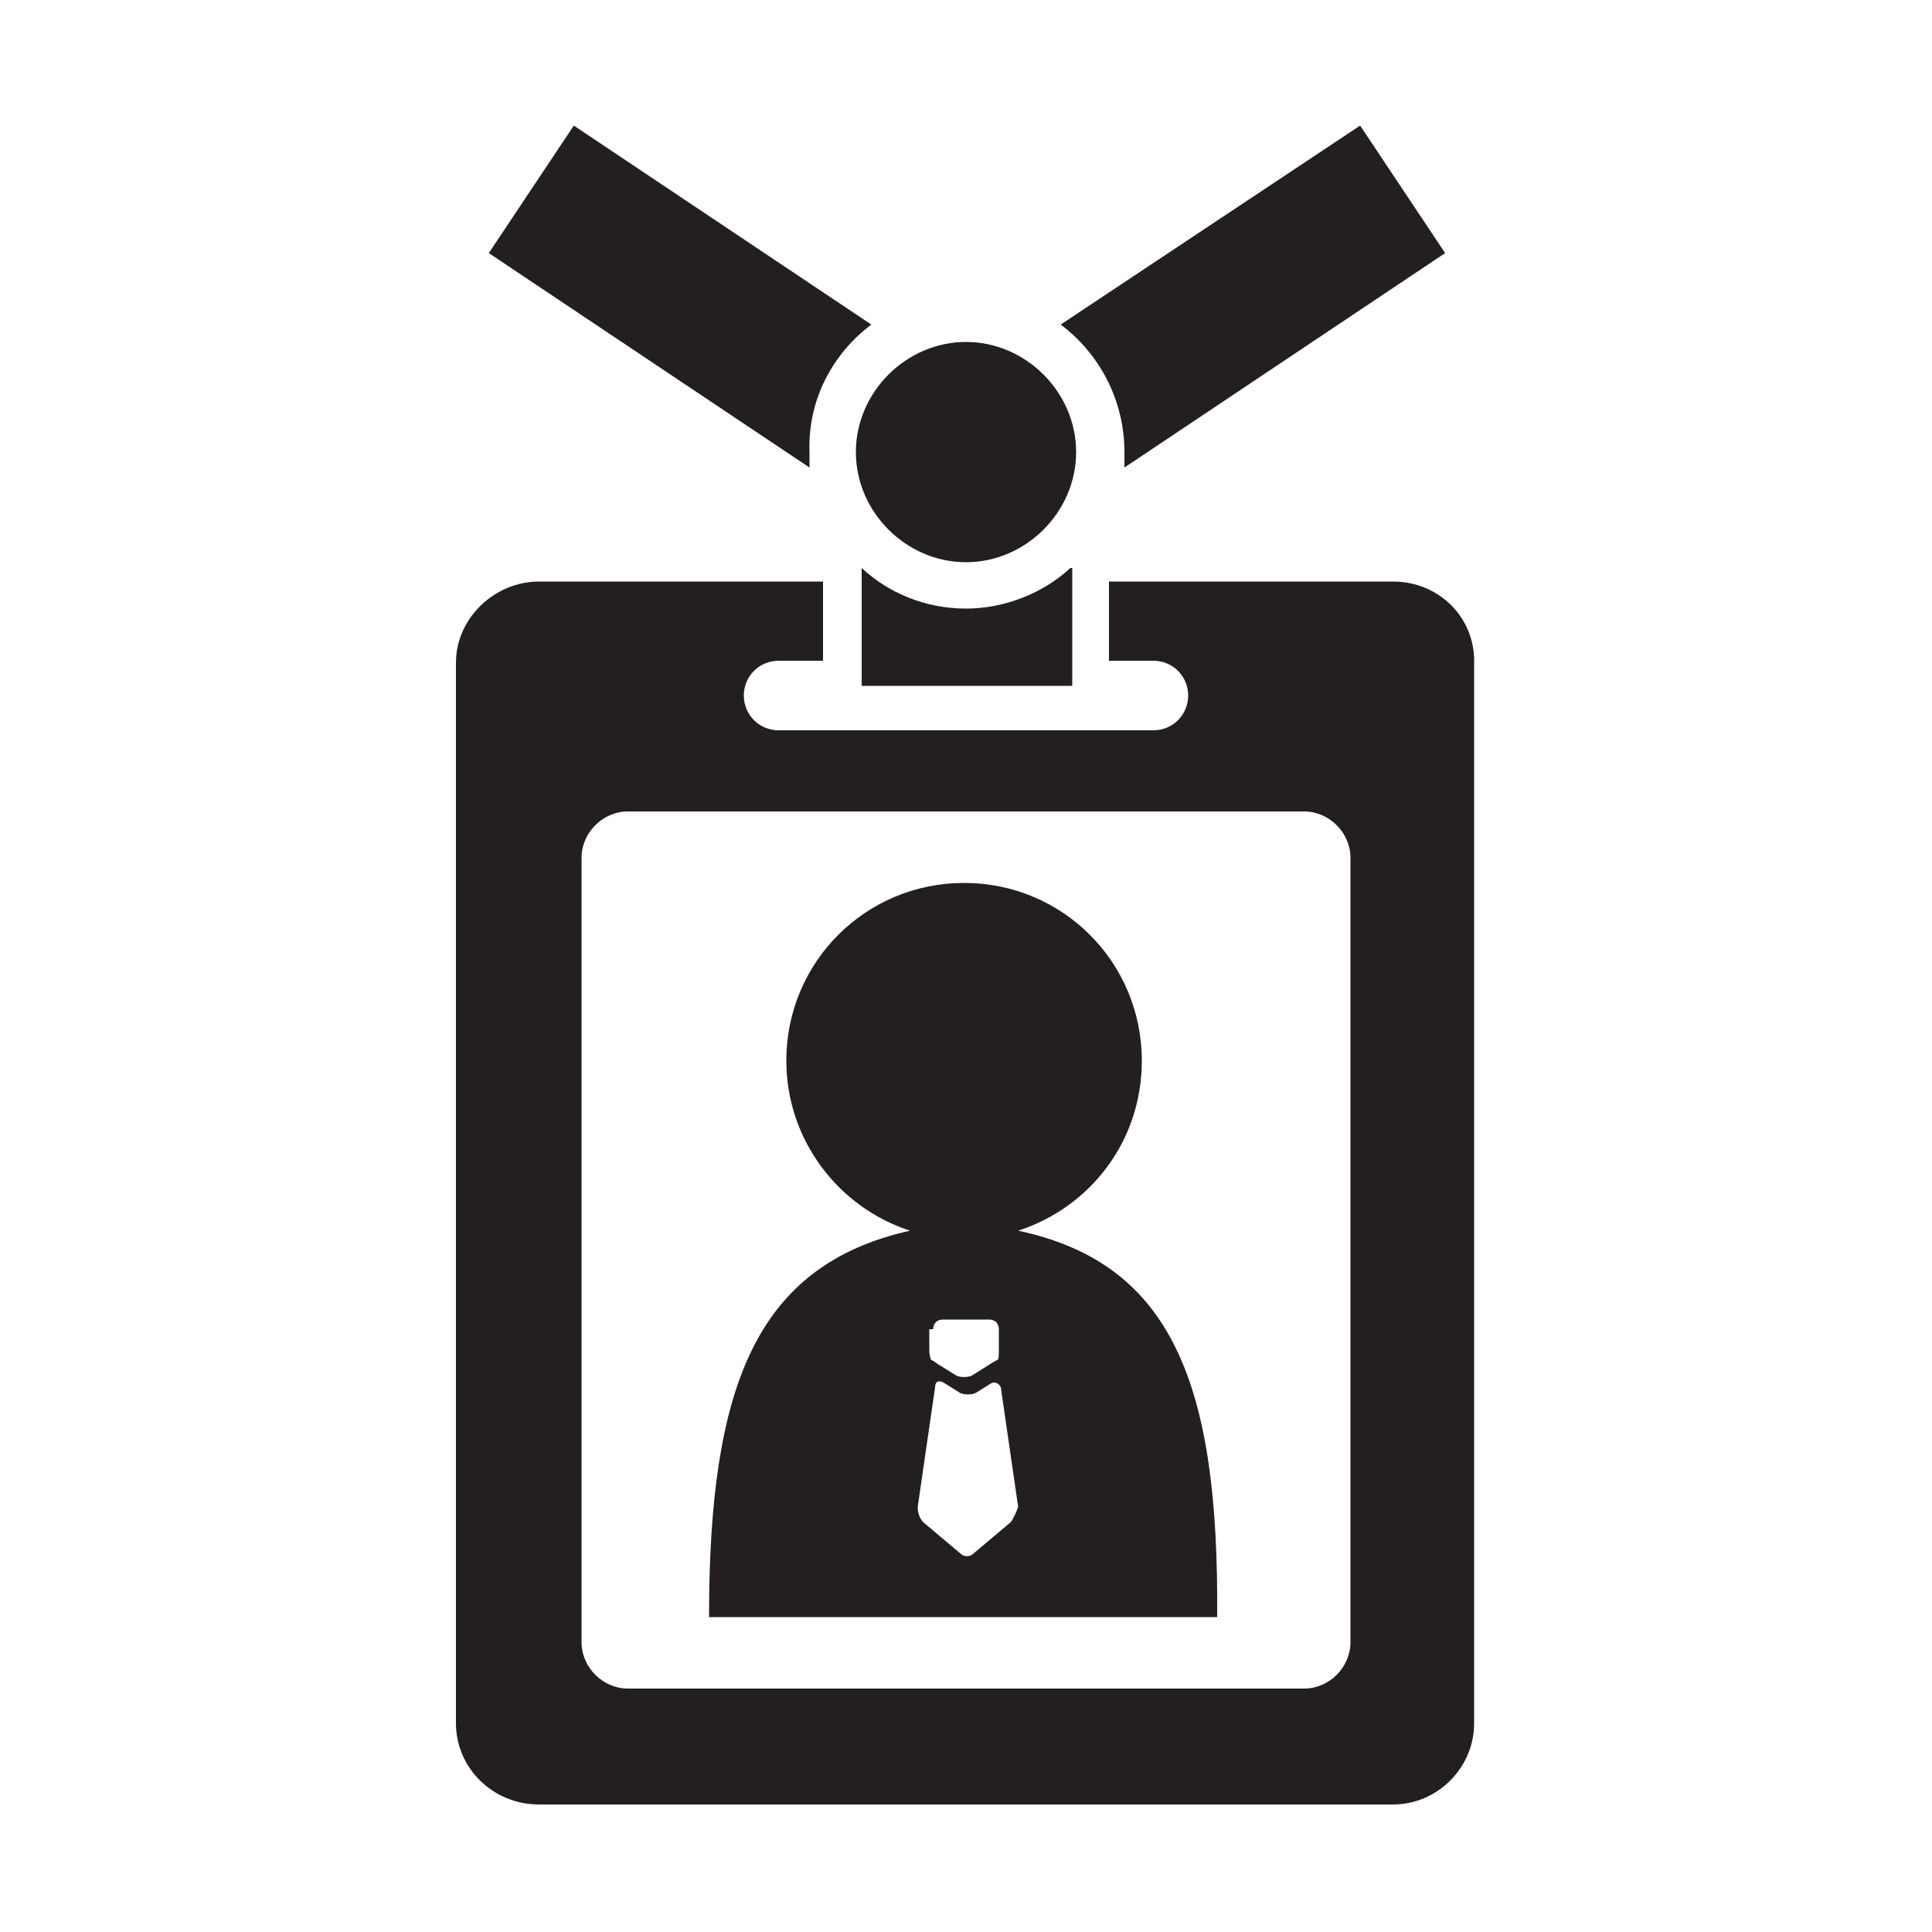 <?xml version="1.0" encoding="utf-8"?>
<!-- Generator: Adobe Illustrator 18.0.0, SVG Export Plug-In . SVG Version: 6.00 Build 0)  -->
<!DOCTYPE svg PUBLIC "-//W3C//DTD SVG 1.1//EN" "http://www.w3.org/Graphics/SVG/1.1/DTD/svg11.dtd">
<svg version="1.1" id="Layer_1" xmlns="http://www.w3.org/2000/svg" xmlns:xlink="http://www.w3.org/1999/xlink" x="0px" y="0px"
	 viewBox="0 0 100 100" enable-background="new 0 0 100 100" xml:space="preserve">
<g id="XMLID_1233_">
	<path id="XMLID_1245_" fill="#231F20" d="M45.1,16.8L29.7,6.5l-4.4,6.6l16.6,11.1c0-0.3,0-0.5,0-0.8C41.8,20.7,43.1,18.3,45.1,16.8
		z"/>
	<path id="XMLID_1244_" fill="#231F20" d="M58.2,23.4c0,0.3,0,0.5,0,0.8l16.6-11.1l-4.4-6.6L54.9,16.8
		C56.9,18.3,58.2,20.7,58.2,23.4z"/>
	<path fill="#231F20" d="M72.1,30.1H57.4v4.1h2.3c1,0,1.8,0.8,1.8,1.8c0,1-0.8,1.8-1.8,1.8H40.3c-1,0-1.8-0.8-1.8-1.8
		c0-1,0.8-1.8,1.8-1.8h2.3v-4.1H27.9c-2.3,0-4.3,1.9-4.3,4.2v54.9c0,2.3,1.9,4.2,4.3,4.2h44.2c2.3,0,4.2-1.9,4.2-4.2V34.4
		C76.4,32,74.5,30.1,72.1,30.1z M69.9,85c0,1.3-1.1,2.4-2.4,2.4h-35c-1.3,0-2.4-1.1-2.4-2.4V44.4c0-1.3,1.1-2.4,2.4-2.4h35
		c1.3,0,2.4,1.1,2.4,2.4V85z"/>
	<path id="XMLID_1239_" fill="#231F20" d="M55.4,29.4c-1.4,1.3-3.4,2.1-5.4,2.1c-2.1,0-4-0.8-5.4-2.1v6.1h10.9V29.4z"/>
	<path id="XMLID_1238_" fill="#231F20" d="M50,29.1c3.1,0,5.7-2.6,5.7-5.7c0-3.1-2.6-5.7-5.7-5.7c-3.1,0-5.7,2.6-5.7,5.7
		C44.3,26.5,46.9,29.1,50,29.1z"/>
	<path fill="#231F20" d="M52.7,63.7c3.7-1.2,6.4-4.6,6.4-8.8c0-5.1-4.1-9.2-9.2-9.2c-5.1,0-9.2,4.1-9.2,9.2c0,4.1,2.7,7.6,6.4,8.8
		c-8,1.8-10.4,8.1-10.4,20h26.3C63.1,71.7,60.7,65.4,52.7,63.7z M48.3,68.8c0-0.3,0.2-0.5,0.5-0.5h2.4c0.3,0,0.5,0.2,0.5,0.5v1.1
		c0,0.3,0,0.5-0.1,0.5c0,0-0.2,0.1-0.5,0.3l-0.8,0.5c-0.2,0.1-0.6,0.1-0.8,0l-0.8-0.5c-0.2-0.1-0.4-0.3-0.5-0.3c0,0-0.1-0.2-0.1-0.5
		V68.8z M52.3,78.8l-1.9,1.6c-0.2,0.2-0.5,0.2-0.7,0l-1.9-1.6c-0.2-0.2-0.3-0.5-0.3-0.8l0.9-6.2c0-0.3,0.2-0.4,0.5-0.2l0.8,0.5
		c0.2,0.1,0.6,0.1,0.8,0l0.8-0.5c0.2-0.1,0.4,0,0.5,0.2l0.9,6.2C52.6,78.3,52.4,78.7,52.3,78.8z"/>
</g>
</svg>
